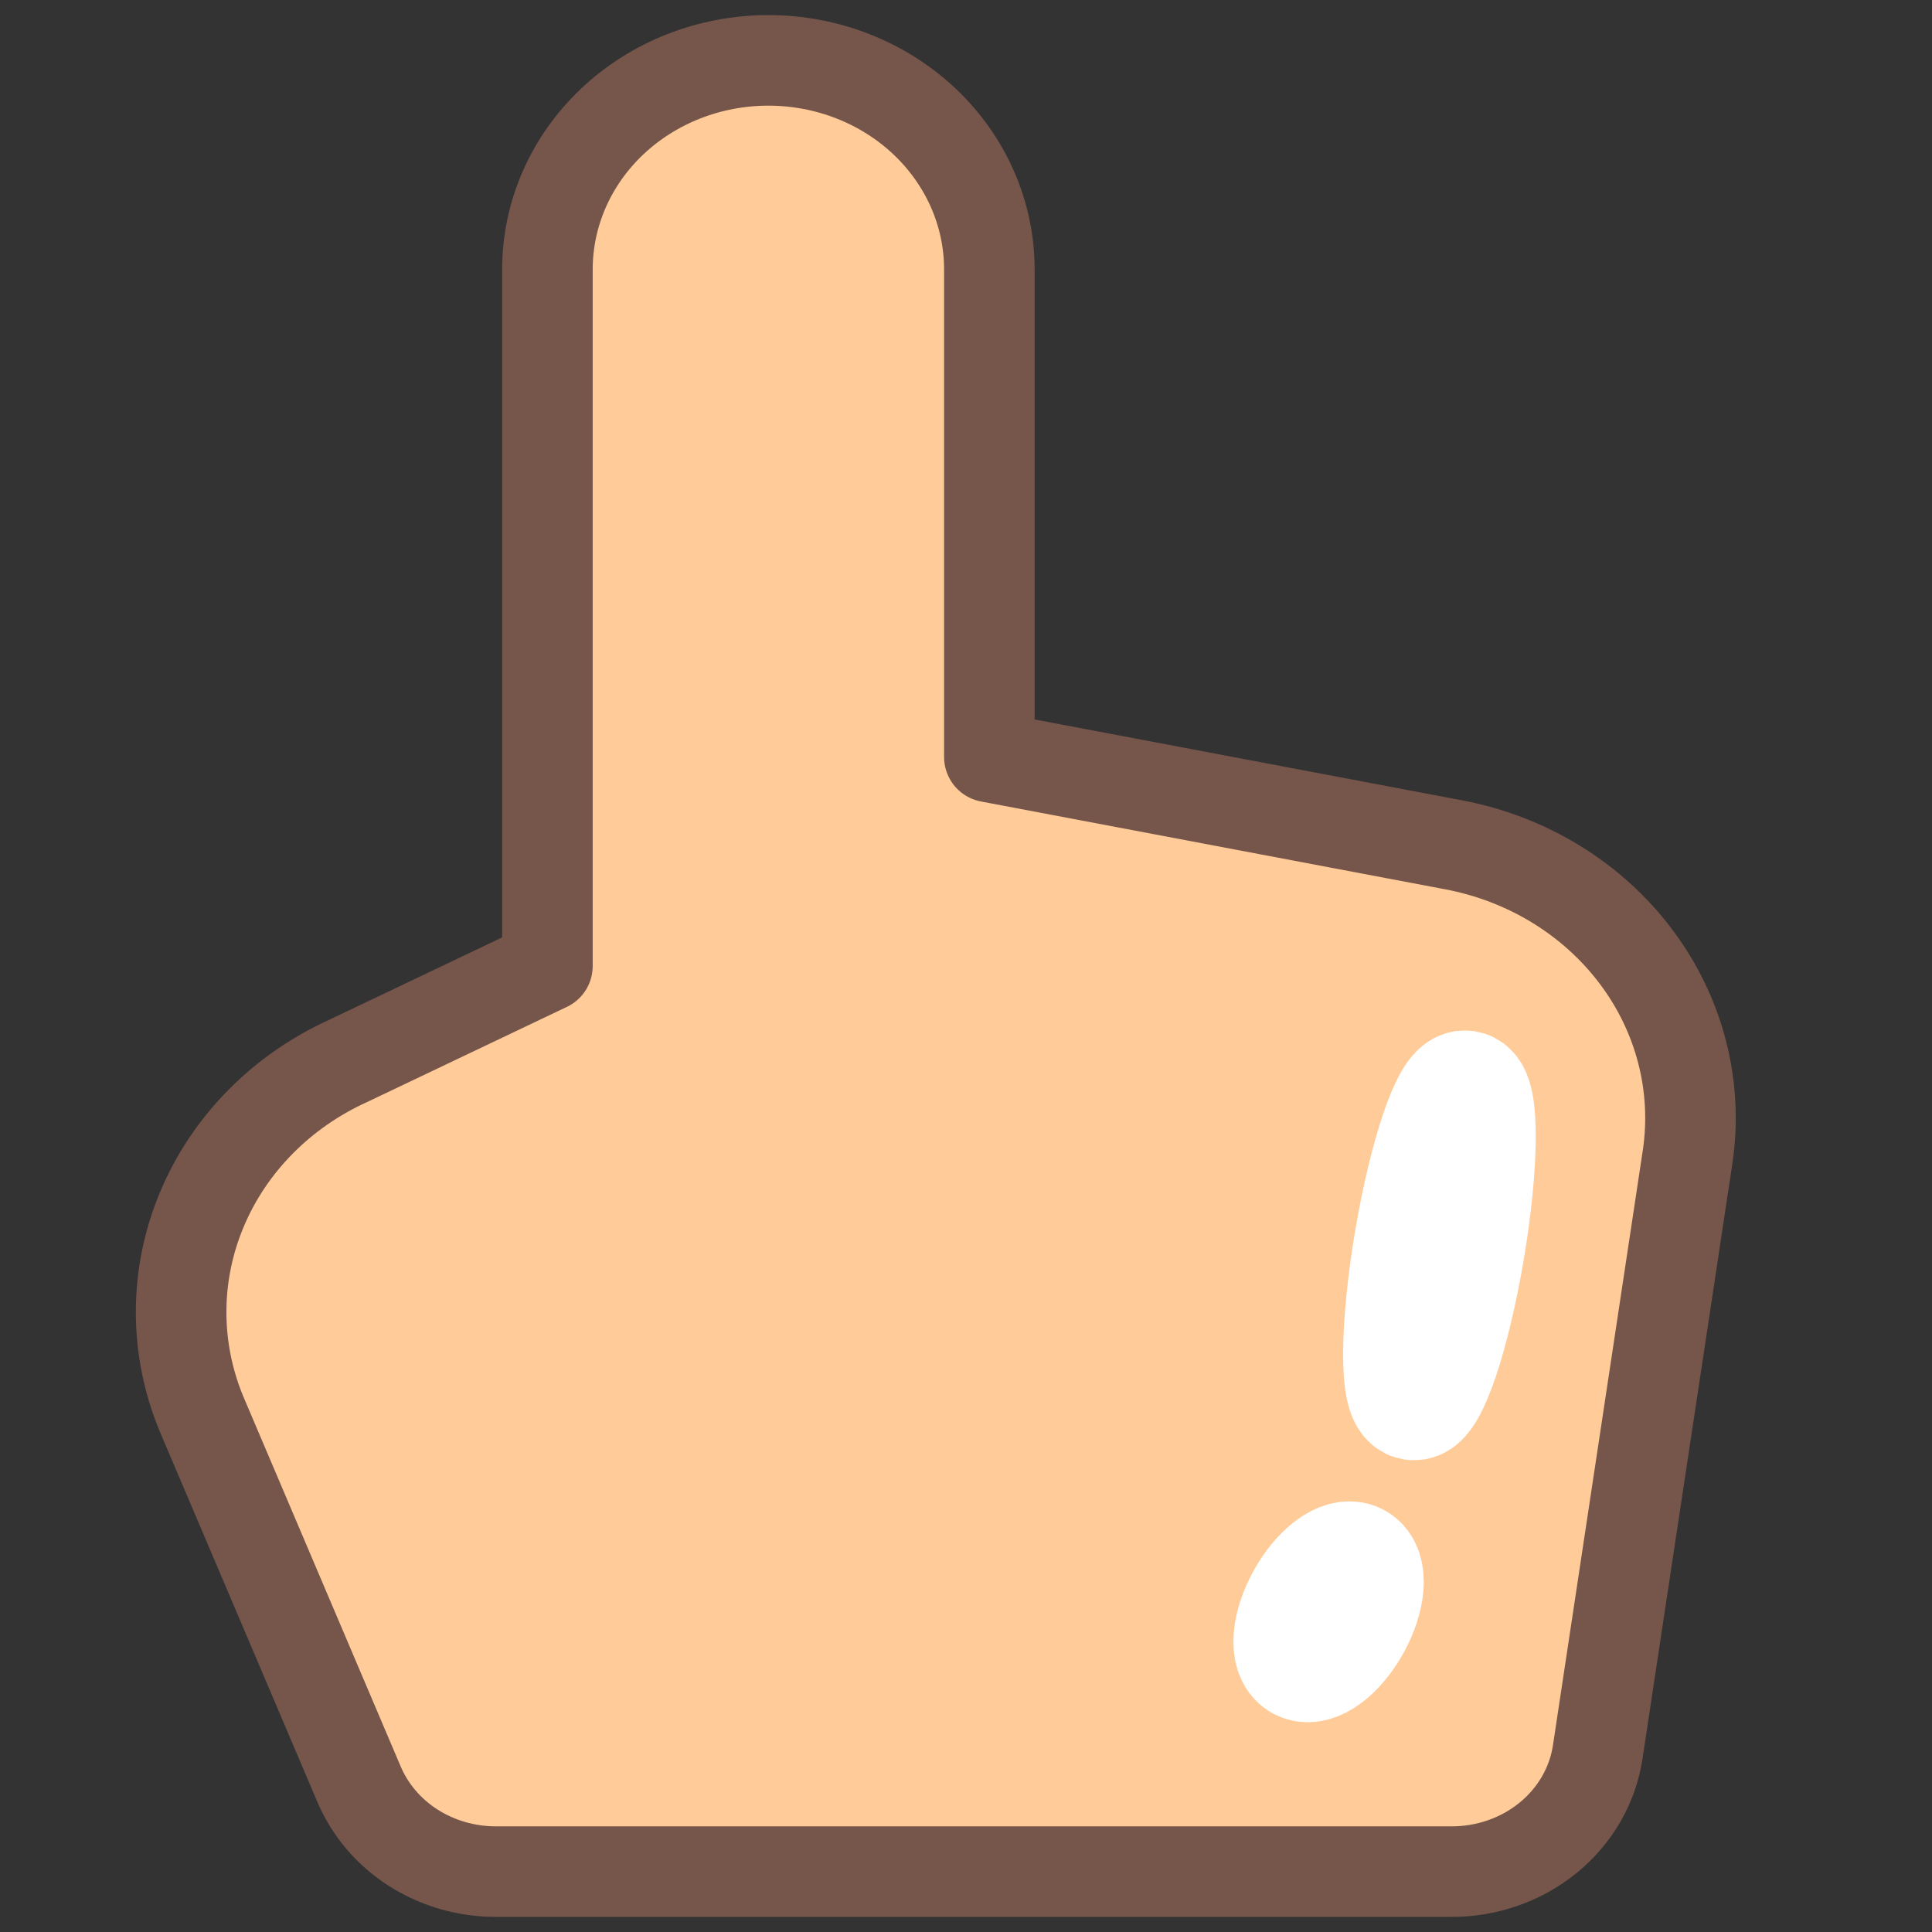 <svg width="32" height="32" viewBox="0 0 32 32" fill="none" xmlns="http://www.w3.org/2000/svg">
<rect x="0" y="0" width="32" height="32" fill="#333333" stroke="none"/>
<path d="M24.073 13.992C25.295 14.222 26.378 14.886 27.099 15.847C27.821 16.808 28.126 17.994 27.952 19.162L26.464 29.015C26.381 29.57 26.088 30.077 25.639 30.442C25.19 30.807 24.616 31.005 24.024 31H8.213C7.724 31 7.247 30.862 6.842 30.603C6.437 30.344 6.125 29.975 5.944 29.546L3.333 23.408C2.886 22.323 2.889 21.118 3.342 20.036C3.794 18.953 4.663 18.072 5.773 17.569L9.067 16V4.462C9.067 3.543 9.453 2.663 10.139 2.014C10.825 1.365 11.756 1 12.727 1C13.698 1 14.629 1.365 15.315 2.014C16.001 2.663 16.387 3.543 16.387 4.462V12.538L24.073 13.992Z" fill="#FFCC99" stroke="#76554B" stroke-width="1.5" stroke-linecap="round" stroke-linejoin="round"/>
<path d="M23.41 23.185C23.637 23.223 24.013 22.109 24.252 20.696C24.49 19.284 24.5 18.107 24.273 18.069C24.047 18.031 23.67 19.145 23.431 20.558C23.193 21.97 23.184 23.146 23.41 23.185Z" fill="white" stroke="white" stroke-width="2"/>
<path d="M21.558 27.5C21.759 27.612 22.122 27.343 22.369 26.899C22.616 26.455 22.654 26.004 22.453 25.893C22.253 25.781 21.89 26.05 21.642 26.494C21.395 26.938 21.357 27.388 21.558 27.5Z" fill="white" stroke="white" stroke-width="2"/>
</svg>
